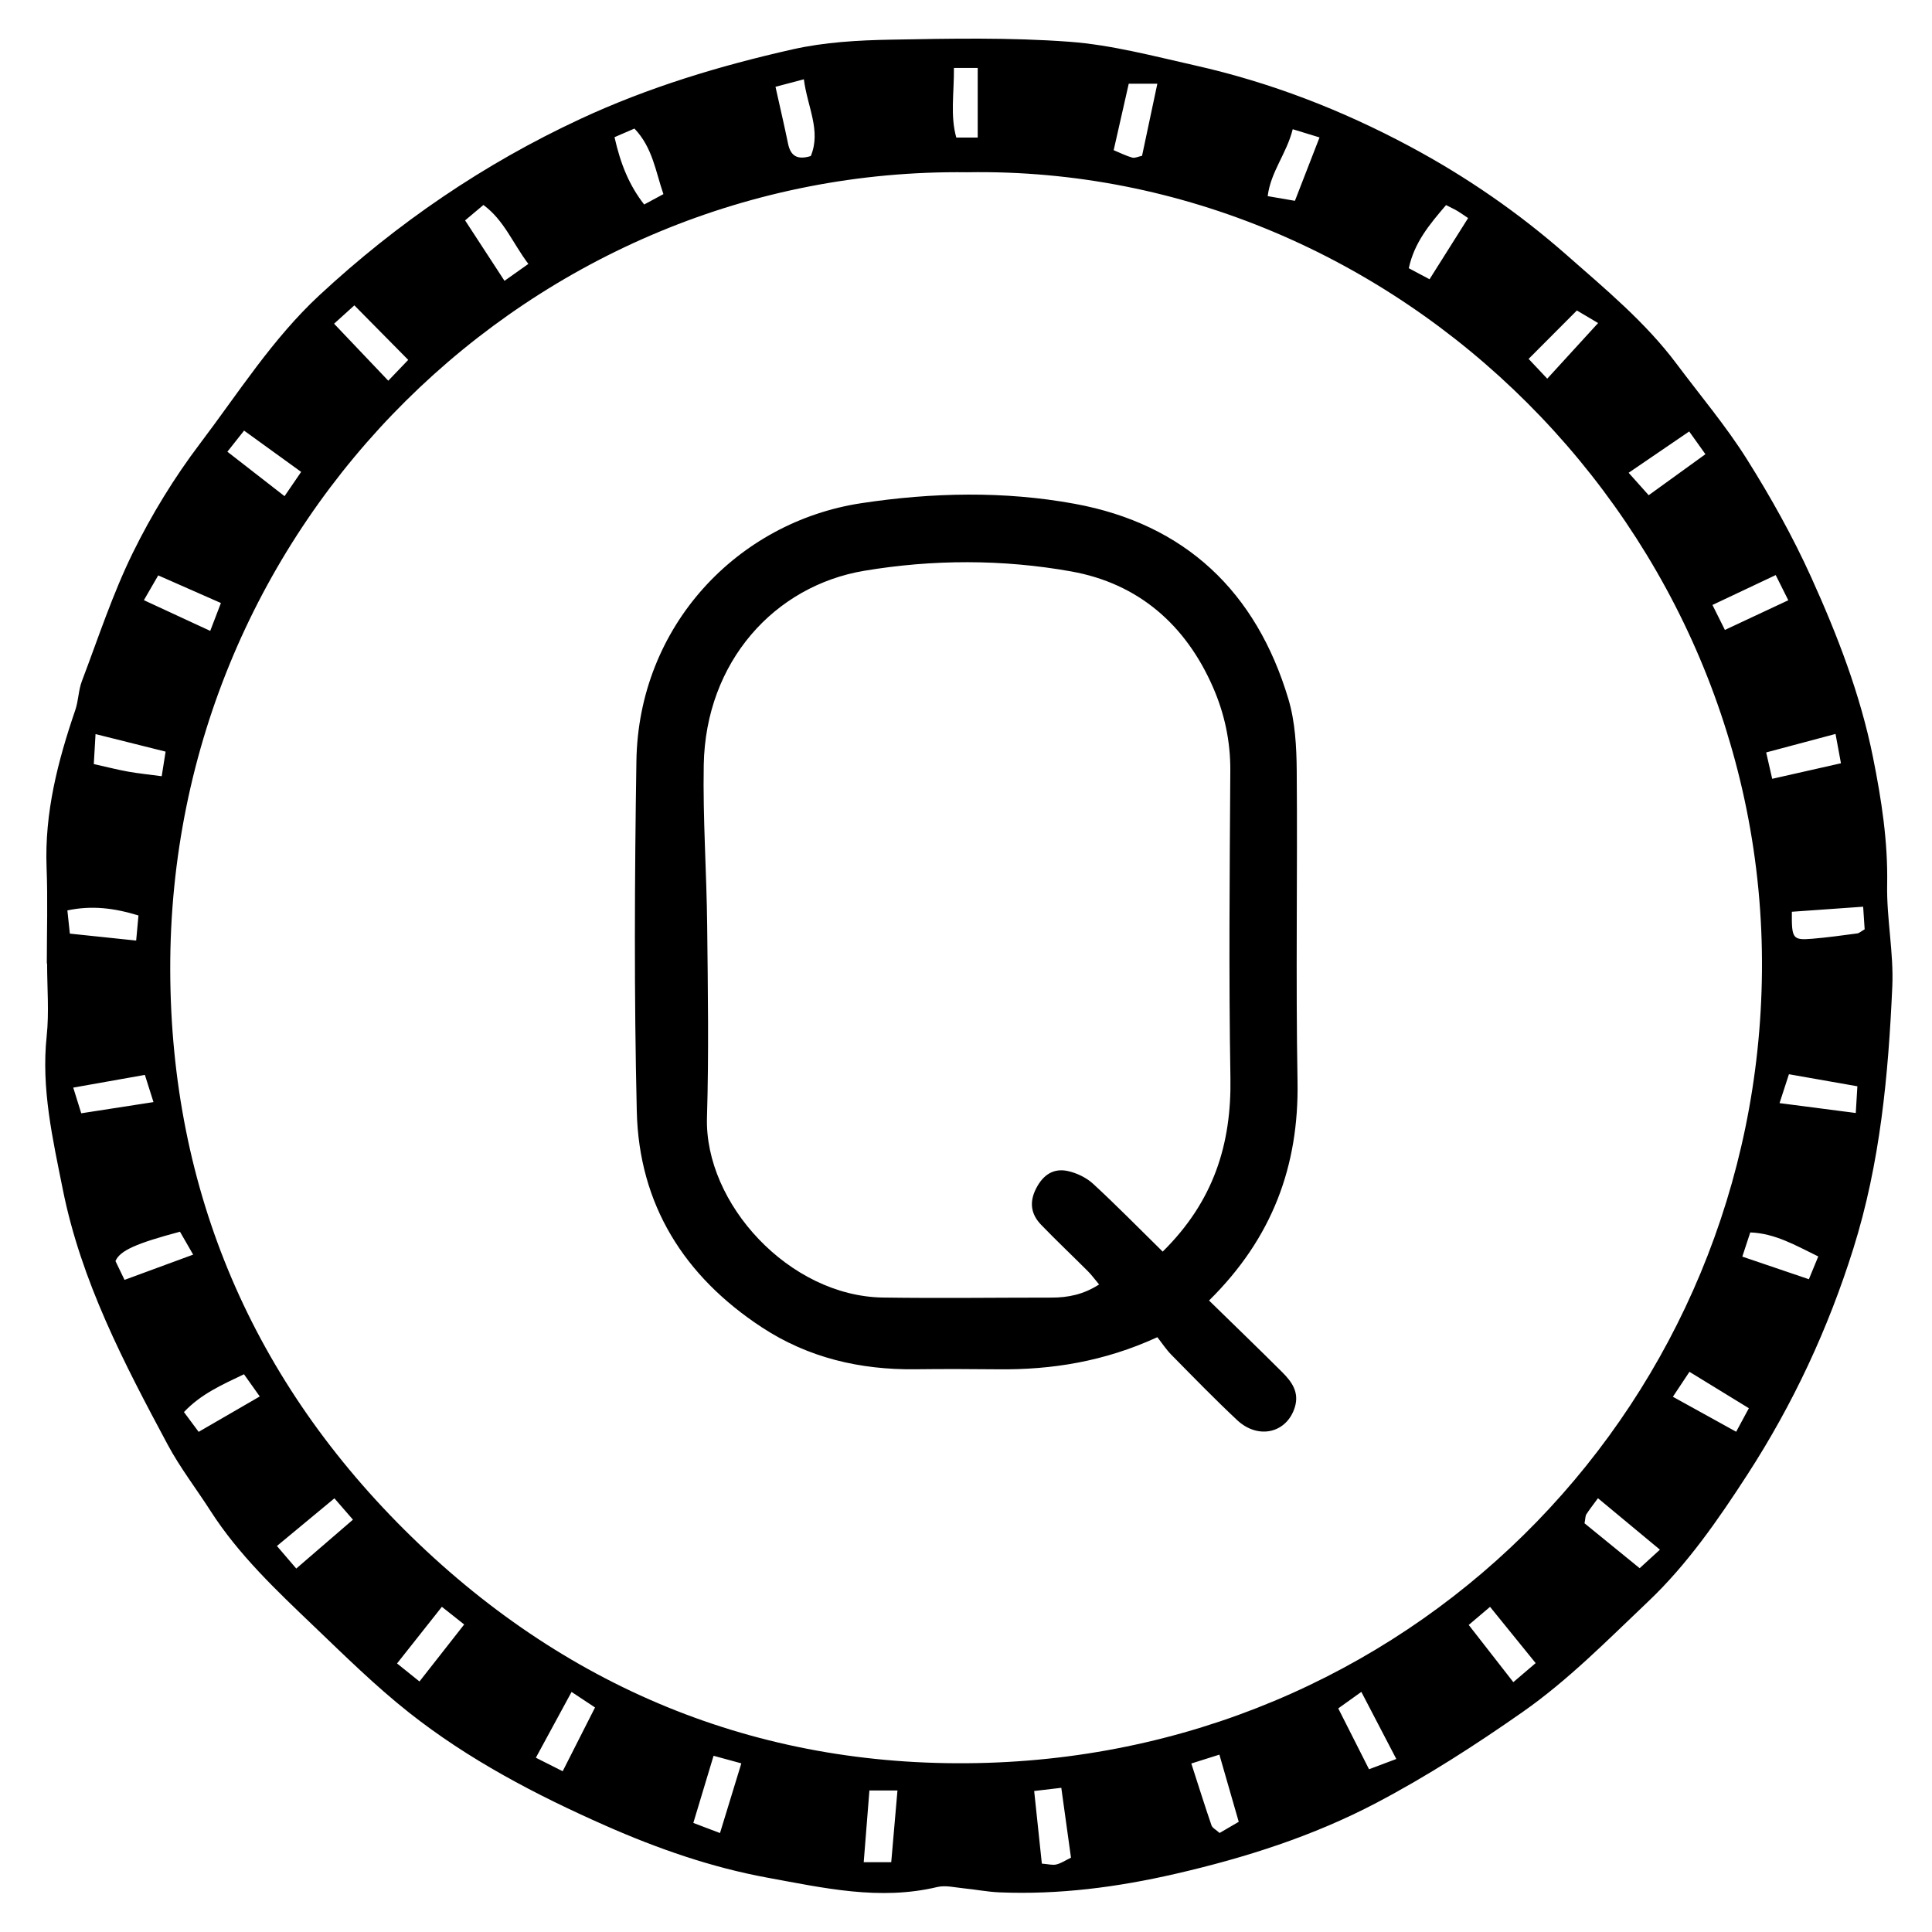 <?xml version="1.0" encoding="iso-8859-1"?>
<!-- Generator: Adobe Illustrator 19.0.0, SVG Export Plug-In . SVG Version: 6.00 Build 0)  -->
<svg version="1.1" id="Layer_1" xmlns="http://www.w3.org/2000/svg" xmlns:xlink="http://www.w3.org/1999/xlink" x="0px" y="0px"
	 viewBox="0 0 500 500" style="enable-background:new 0 0 500 500;" xml:space="preserve">
<path d="M12.116,249.352c0-8.269,0.264-16.548-0.059-24.805c-0.554-14.196,2.905-27.574,7.437-40.811
	c0.819-2.392,0.798-5.082,1.691-7.435c4.235-11.159,7.961-22.588,13.206-33.264c4.857-9.886,10.722-19.459,17.373-28.238
	c9.915-13.086,18.745-27.114,30.91-38.405c20.154-18.705,42.542-33.994,67.552-45.626c17.643-8.206,36.075-13.752,54.903-17.996
	c8.248-1.859,16.916-2.352,25.411-2.508c15.391-0.282,30.849-0.594,46.174,0.54c10.945,0.81,21.775,3.702,32.552,6.125
	c19.518,4.387,37.989,11.529,55.669,21.005c14.642,7.848,28.175,17.204,40.568,28.11c10.007,8.806,20.359,17.369,28.433,28.167
	c6.113,8.175,12.746,16.026,18.164,24.639c6.17,9.808,11.876,20.019,16.649,30.569c6.776,14.98,12.716,30.307,15.988,46.607
	c2.193,10.924,3.868,21.728,3.657,32.929c-0.165,8.767,1.717,17.591,1.331,26.33c-1.014,22.938-3.126,45.703-10.093,67.886
	c-6.529,20.787-15.595,40.213-27.389,58.425c-7.583,11.71-15.602,23.303-25.681,32.861c-10.476,9.934-20.629,20.307-32.621,28.689
	c-12.155,8.496-24.561,16.501-37.656,23.394c-16.426,8.646-33.923,14.222-52.029,18.395c-15.099,3.48-30.196,5.445-45.639,4.803
	c-3.101-0.129-6.179-0.75-9.277-1.05c-2.256-0.219-4.659-0.834-6.771-0.33c-14.91,3.561-29.412,0.244-43.925-2.412
	c-14.585-2.67-28.551-7.554-42.052-13.523c-17.936-7.929-35.341-17.029-50.776-29.241c-8.672-6.861-16.604-14.688-24.612-22.348
	c-9.662-9.243-19.425-18.433-26.725-29.818c-3.677-5.735-7.884-11.177-11.089-17.16c-11.288-21.076-22.386-42.275-27.139-66.047
	c-2.615-13.081-5.612-26.078-4.171-39.653c0.658-6.202,0.112-12.532,0.112-18.805C12.166,249.352,12.141,249.352,12.116,249.352z
	 M250.28,44.581C138.279,43.207,43.723,134.843,44.056,251.088c0.164,57.175,21.407,106.633,62.439,146.623
	c41.275,40.227,91.764,60.305,149.043,58.508c112.834-3.541,199.455-94.521,200.455-204.796
	C457.032,136.726,361.576,42.678,250.28,44.581z M267.643,463.51c0.693,6.555,1.328,12.572,1.985,18.79
	c1.602,0.12,2.754,0.462,3.766,0.218c1.258-0.303,2.4-1.089,3.776-1.756c-0.858-6.19-1.654-11.932-2.506-18.078
	C272.015,462.995,270.185,463.211,267.643,463.51z M462.975,278.012c-0.762,2.342-1.48,4.545-2.433,7.474
	c7.059,0.915,13.095,1.697,19.731,2.557c0.168-2.811,0.277-4.618,0.414-6.914C474.659,280.068,469.141,279.097,462.975,278.012z
	 M232.264,463.367c-2.719,0-4.963,0-7.26,0c-0.502,6.314-0.961,12.086-1.475,18.562c2.632,0,4.881,0,7.123,0
	C231.176,475.887,231.657,470.347,232.264,463.367z M147.921,437.871c-3.333,6.141-6.121,11.279-9.239,17.025
	c2.377,1.198,4.462,2.249,6.94,3.499c2.958-5.832,5.604-11.049,8.371-16.504C151.946,440.536,150.363,439.488,147.921,437.871z
	 M86.547,387.764c-5.572,4.619-10.033,8.317-14.879,12.335c1.808,2.111,3.197,3.732,5.002,5.839
	c4.897-4.223,9.472-8.168,14.67-12.651C89.541,391.214,88.141,389.602,86.547,387.764z M209.832,40.381
	c2.725-6.575-0.879-12.683-1.793-19.861c-2.788,0.738-4.997,1.323-7.343,1.943c1.221,5.492,2.302,10.086,3.248,14.707
	C204.589,40.317,206.304,41.471,209.832,40.381z M299.518,21.672c-3.181,0-5.206,0-7.402,0c-1.34,5.91-2.573,11.349-3.898,17.195
	c1.763,0.729,3.237,1.484,4.799,1.918c0.692,0.192,1.564-0.263,2.544-0.462C296.794,34.508,298.007,28.792,299.518,21.672z
	 M57.173,156.061c-6.149-2.71-10.947-4.824-16.226-7.151c-1.166,2.016-2.207,3.819-3.708,6.415
	c5.793,2.682,11.036,5.11,17.167,7.949C55.383,160.727,56.202,158.593,57.173,156.061z M391.648,435.338
	c2.155-1.838,3.765-3.211,5.779-4.928c-4.022-4.961-7.725-9.528-11.804-14.56c-1.963,1.666-3.573,3.032-5.52,4.683
	C384.042,425.584,387.669,430.236,391.648,435.338z M108.559,435.166c3.976-5.069,7.618-9.714,11.569-14.751
	c-2.053-1.628-3.732-2.959-5.771-4.576c-4.02,5.079-7.682,9.706-11.603,14.661C104.856,432.189,106.53,433.535,108.559,435.166z
	 M120.365,57.034c3.386,5.194,6.548,10.044,10.197,15.642c2.283-1.616,4.17-2.952,6.178-4.374
	c-4.071-5.39-6.272-11.308-11.631-15.255C123.393,54.489,121.96,55.693,120.365,57.034z M426.679,128.162
	c5.293-3.827,9.831-7.107,14.684-10.616c-1.439-2.015-2.682-3.757-4.203-5.887c-5.325,3.634-10.341,7.058-15.671,10.696
	C423.519,124.626,424.992,126.274,426.679,128.162z M308.311,456.394c1.895,5.871,3.492,10.964,5.224,16.011
	c0.231,0.673,1.151,1.11,2.094,1.968c1.611-0.94,3.194-1.863,4.955-2.891c-1.724-5.986-3.321-11.532-5.006-17.385
	C312.81,454.972,310.978,455.551,308.311,456.394z M186.335,474.391c1.881-6.145,3.632-11.863,5.521-18.036
	c-2.659-0.726-4.673-1.276-7.186-1.962c-1.817,6.03-3.466,11.503-5.238,17.382C181.943,472.726,183.683,473.386,186.335,474.391z
	 M354.302,457.878c2.567-0.965,4.497-1.69,7.061-2.654c-3.146-6.037-5.937-11.395-9.049-17.367
	c-2.489,1.781-4.195,3.002-5.974,4.276C348.96,447.315,351.351,452.042,354.302,457.878z M458.644,201.554
	c6.404-1.447,11.787-2.663,17.794-4.02c-0.493-2.664-0.911-4.925-1.404-7.591c-6.426,1.713-12.006,3.201-17.951,4.785
	C457.632,197.128,458.049,198.953,458.644,201.554z M37.494,278.182c-6.537,1.161-12.257,2.176-18.54,3.291
	c0.771,2.474,1.307,4.191,2.072,6.645c6.306-0.977,12.202-1.891,18.696-2.898C38.829,282.402,38.261,280.606,37.494,278.182z
	 M51.411,370.562c5.349-3.097,10.33-5.982,15.815-9.159c-1.592-2.24-2.79-3.927-4.083-5.747c-5.79,2.775-11.121,5.112-15.538,9.786
	C48.883,367.162,49.969,368.623,51.411,370.562z M374.234,53.078c-4.308,5.038-8.208,9.688-9.641,16.335
	c1.858,0.989,3.472,1.848,5.368,2.858c3.357-5.322,6.442-10.214,9.986-15.832c-0.843-0.566-1.761-1.226-2.723-1.814
	C376.517,54.193,375.752,53.857,374.234,53.078z M463.732,235.962c-0.07,6.997,0.207,7.4,5.282,6.985
	c3.894-0.318,7.769-0.869,11.645-1.378c0.49-0.064,0.932-0.501,1.912-1.058c-0.102-1.536-0.221-3.328-0.389-5.856
	C475.639,235.118,469.653,235.543,463.732,235.962z M41.851,200.884c0.379-2.395,0.659-4.171,1.006-6.364
	c-6.039-1.512-11.636-2.914-18.132-4.54c-0.179,3.07-0.312,5.369-0.451,7.756c3.45,0.772,6.136,1.469,8.86,1.956
	C35.852,200.176,38.608,200.45,41.851,200.884z M86.458,83.775c4.913,5.167,8.935,9.397,14.028,14.753
	c1.747-1.825,3.225-3.368,5.161-5.39c-5.191-5.255-9.43-9.547-13.938-14.112C89.77,80.779,88.525,81.905,86.458,83.775z
	 M58.847,116.902c5.253,4.085,9.784,7.61,14.794,11.506c1.576-2.304,2.759-4.032,4.297-6.281
	c-5.187-3.753-9.872-7.143-14.768-10.685C61.811,113.158,60.801,114.434,58.847,116.902z M432.94,361.482
	c5.891,3.256,10.79,5.964,16.379,9.053c1.204-2.232,2.161-4.006,3.285-6.09c-5.424-3.324-10.206-6.254-15.376-9.422
	C435.945,356.954,434.752,358.752,432.94,361.482z M32.228,331.232c6.308-2.322,11.779-4.336,17.759-6.537
	c-1.399-2.433-2.445-4.251-3.409-5.928c-11.284,3.01-15.542,4.867-16.693,7.599C30.423,327.484,31.123,328.938,32.228,331.232z
	 M429.585,401.053c-6.089-5.055-10.693-8.878-16.034-13.313c-1.371,1.874-2.253,2.981-3.009,4.168
	c-0.265,0.416-0.224,1.028-0.469,2.319c4.198,3.419,8.681,7.07,14.268,11.62C426.273,404.082,427.624,402.846,429.585,401.053z
	 M35.239,243.418c0.233-2.533,0.417-4.53,0.598-6.497c-6.353-1.936-12.065-2.645-18.398-1.307c0.234,2.206,0.426,4.012,0.638,6.007
	C23.856,242.226,29.163,242.782,35.239,243.418z M159.037,35.502c1.558,6.938,3.794,12.452,7.674,17.421
	c1.814-0.979,3.246-1.751,4.981-2.687c-2.039-5.876-2.776-12.021-7.499-16.963C162.597,33.963,161.144,34.591,159.037,35.502z
	 M400.427,97.999c4.635-5.068,8.688-9.5,13.162-14.393c-2.543-1.507-4.13-2.447-5.493-3.254c-4.33,4.342-8.246,8.27-12.493,12.53
	C396.915,94.273,398.216,95.653,400.427,97.999z M450.908,325.21c5.974,2.029,11.435,3.884,17.23,5.853
	c0.968-2.349,1.655-4.017,2.43-5.896c-5.935-2.884-11.173-5.98-17.599-6.215C452.309,320.955,451.79,322.53,450.908,325.21z
	 M335.124,51.971c2.259-5.82,4.236-10.91,6.369-16.405c-2.848-0.872-4.797-1.468-6.939-2.124
	c-1.582,6.348-5.674,10.935-6.479,17.317C330.392,51.158,332.244,51.476,335.124,51.971z M459.553,148.829
	c-5.911,2.792-10.899,5.148-16.372,7.733c1.183,2.374,2.12,4.254,3.222,6.465c5.644-2.643,10.841-5.076,16.406-7.682
	C461.535,152.796,460.684,151.093,459.553,148.829z M246.878,17.593c0.04,6.597-0.975,12.405,0.611,18.007c2.059,0,3.644,0,5.542,0
	c0-6.149,0-11.902,0-18.007C250.951,17.593,249.37,17.593,246.878,17.593z M312.9,336.573c6.76,6.605,12.897,12.52,18.93,18.538
	c2.462,2.456,4.467,5.182,3.275,9.068c-2.051,6.683-9.449,8.484-14.941,3.338c-5.818-5.452-11.38-11.18-16.979-16.861
	c-1.392-1.412-2.495-3.109-3.664-4.591c-13.731,6.298-27.29,8.47-41.304,8.307c-7.126-0.083-14.255-0.091-21.382-0.009
	c-14.26,0.163-27.648-2.965-39.649-10.838c-20.114-13.194-31.82-31.757-32.387-55.917c-0.71-30.203-0.564-60.441-0.097-90.654
	c0.54-34.971,26.164-61.873,58.216-66.731c18.371-2.784,36.953-3.187,55.196,0.157c28.649,5.252,47.027,22.789,55.326,50.548
	c1.758,5.88,2.1,12.343,2.151,18.546c0.222,26.797-0.268,53.603,0.207,80.393C336.186,301.775,329.264,320.435,312.9,336.573z
	 M300.904,323.915c13.208-13.025,17.819-27.844,17.53-44.954c-0.448-26.509-0.194-53.032-0.03-79.548
	c0.047-7.575-1.507-14.744-4.478-21.548c-7.075-16.206-19.343-26.879-36.703-29.982c-17.713-3.166-35.83-3.142-53.574-0.163
	c-23.201,3.895-41.036,23.533-41.519,50.224c-0.251,13.872,0.741,27.761,0.888,41.646c0.174,16.535,0.441,33.086-0.052,49.609
	c-0.666,22.271,21.28,46.252,45.558,46.605c14.537,0.211,29.081,0.015,43.621,0.014c4.249,0,8.257-0.792,12.299-3.399
	c-1.108-1.323-1.916-2.445-2.881-3.412c-4.024-4.03-8.169-7.941-12.123-12.038c-2.634-2.729-3.113-5.839-1.294-9.398
	c1.794-3.509,4.495-5.336,8.258-4.497c2.319,0.518,4.774,1.709,6.512,3.311C288.955,311.95,294.705,317.825,300.904,323.915z"/>
</svg>
